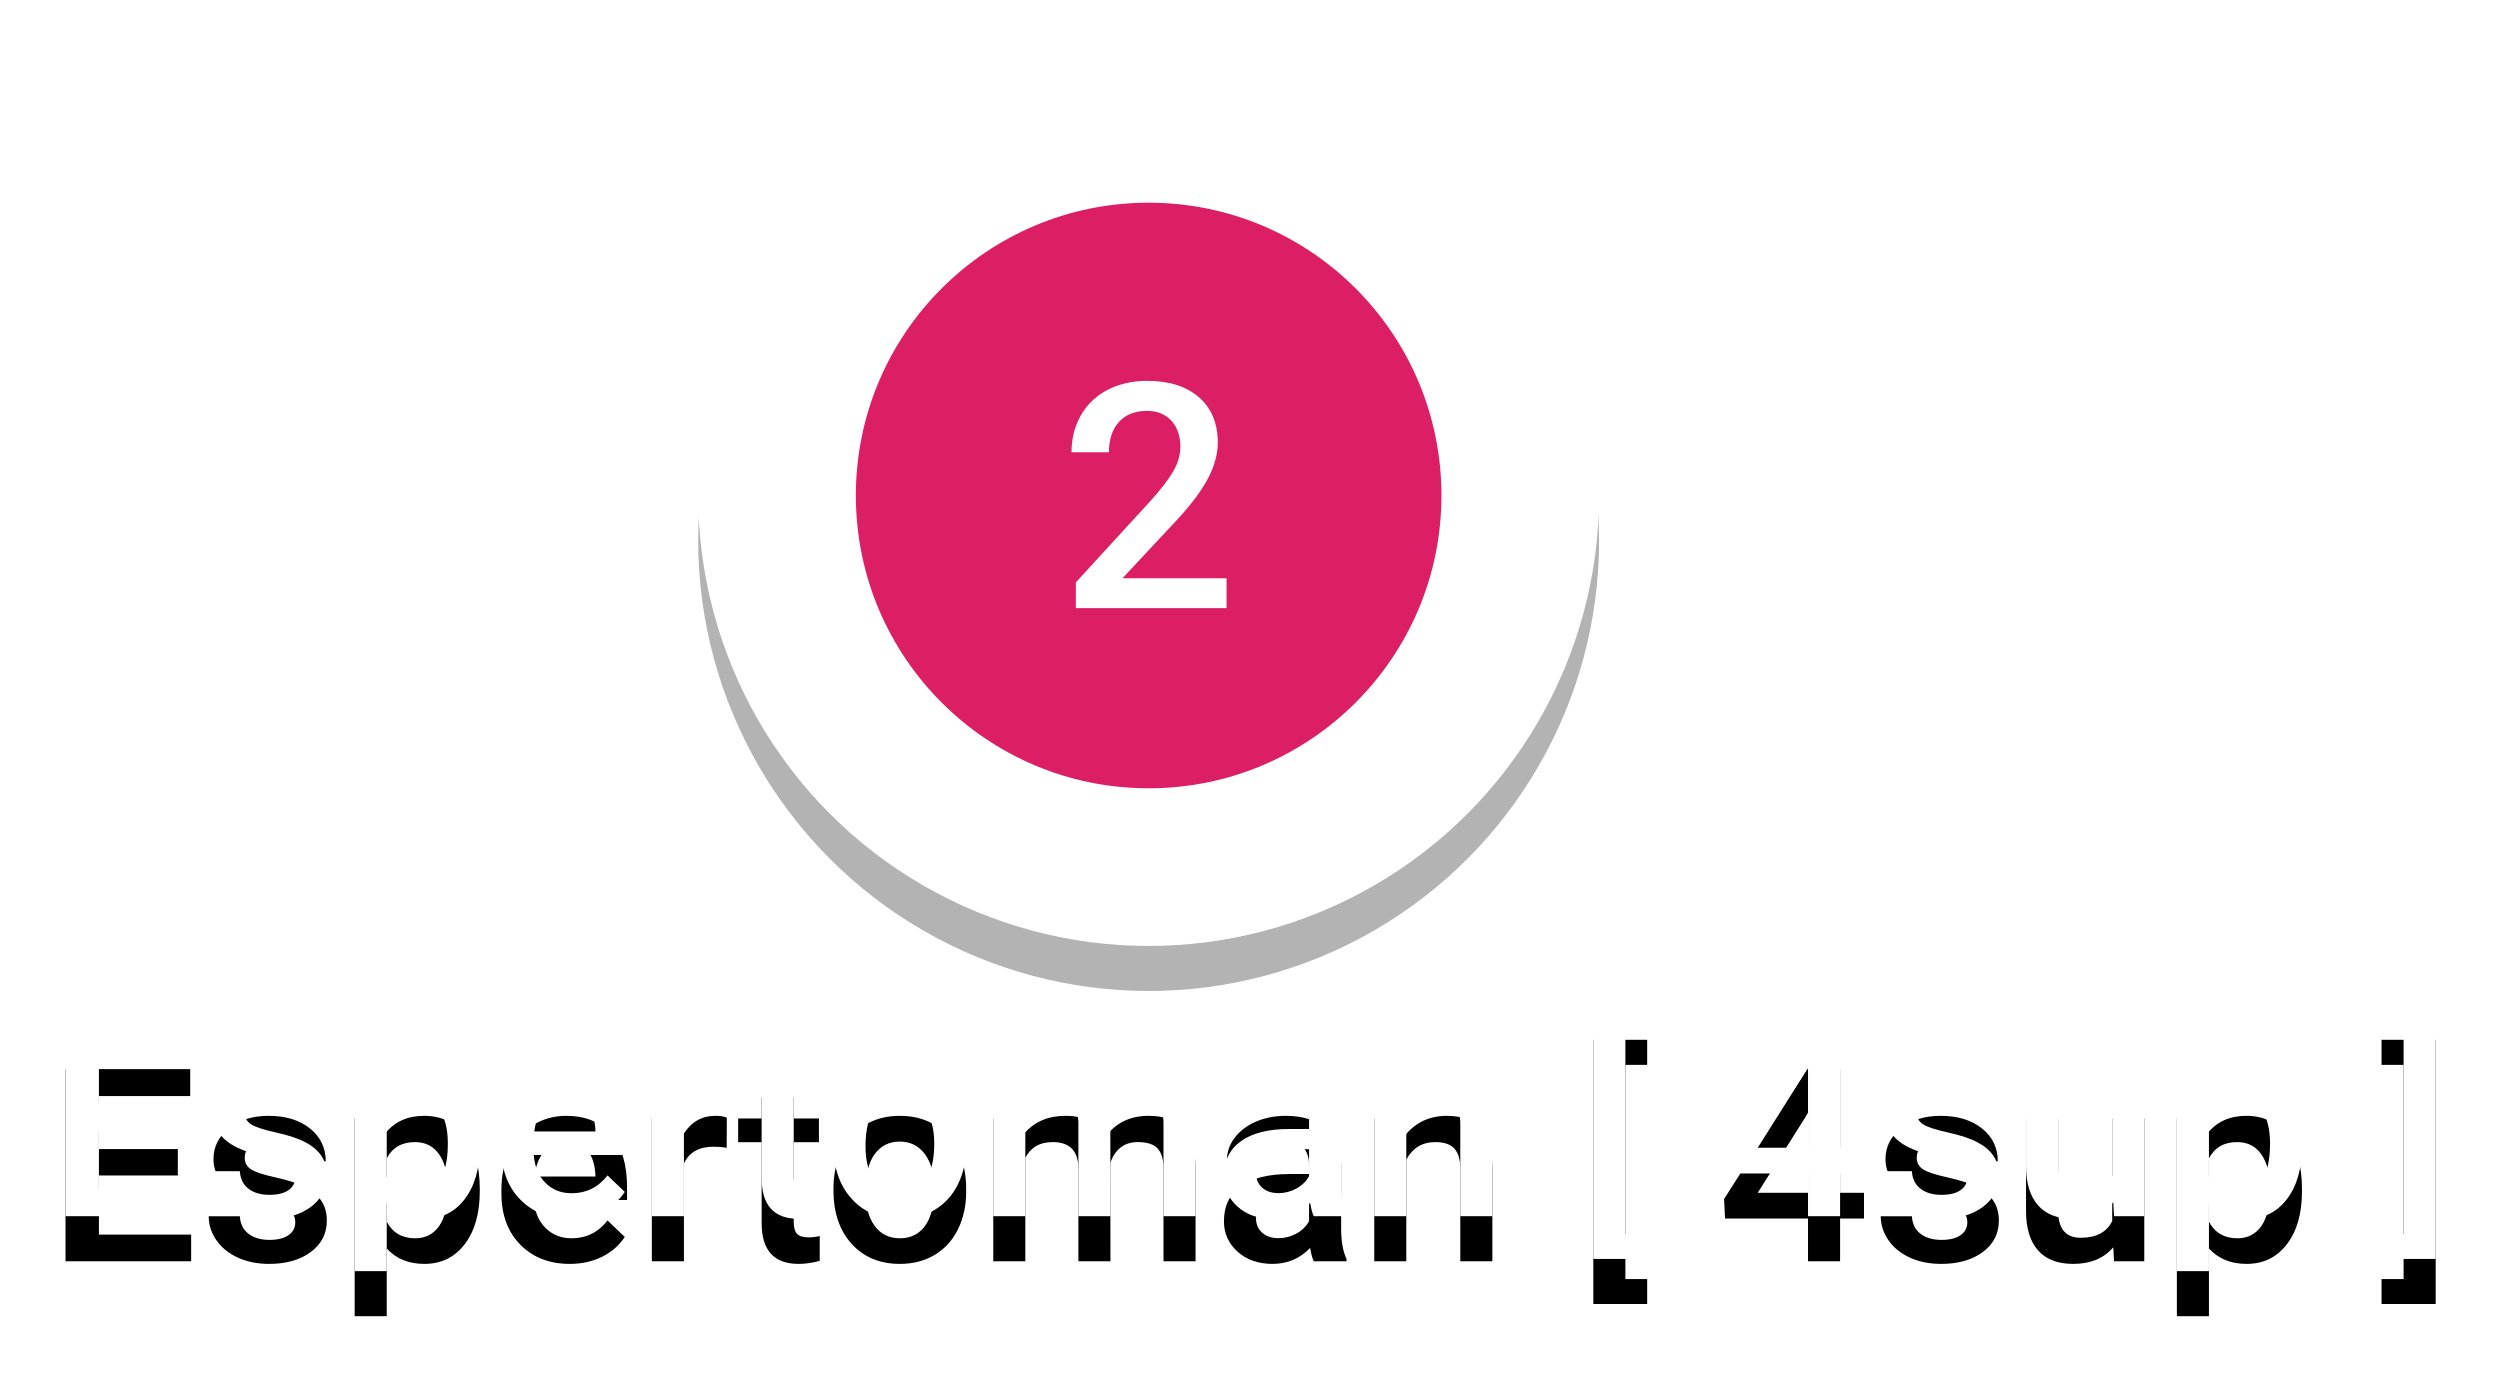 <?xml version="1.0" encoding="UTF-8"?>
<svg width="111px" height="61px" viewBox="0 0 111 61" version="1.1" xmlns="http://www.w3.org/2000/svg" xmlns:xlink="http://www.w3.org/1999/xlink">
    <!-- Generator: Sketch 42 (36781) - http://www.bohemiancoding.com/sketch -->
    <title>Group 37</title>
    <desc>Created with Sketch.</desc>
    <defs>
        <path d="M5.896,48.191 L2.392,48.191 L2.392,50.816 L6.487,50.816 L6.487,52 L0.909,52 L0.909,43.469 L6.446,43.469 L6.446,44.664 L2.392,44.664 L2.392,47.02 L5.896,47.02 L5.896,48.191 Z M11.11,50.277 C11.11,50.023 11.006,49.83 10.797,49.697 C10.588,49.564 10.241,49.447 9.757,49.346 C9.272,49.244 8.868,49.115 8.544,48.959 C7.833,48.615 7.478,48.117 7.478,47.465 C7.478,46.918 7.708,46.461 8.169,46.094 C8.63,45.727 9.216,45.543 9.927,45.543 C10.685,45.543 11.297,45.73 11.764,46.105 C12.23,46.48 12.464,46.967 12.464,47.564 L11.04,47.564 C11.04,47.291 10.938,47.063 10.735,46.882 C10.532,46.7 10.263,46.609 9.927,46.609 C9.614,46.609 9.359,46.682 9.162,46.826 C8.965,46.971 8.866,47.164 8.866,47.406 C8.866,47.625 8.958,47.795 9.142,47.916 C9.325,48.037 9.696,48.159 10.255,48.282 C10.813,48.405 11.252,48.552 11.57,48.722 C11.889,48.892 12.125,49.096 12.279,49.334 C12.434,49.572 12.511,49.861 12.511,50.201 C12.511,50.771 12.274,51.233 11.802,51.587 C11.329,51.94 10.71,52.117 9.944,52.117 C9.425,52.117 8.962,52.023 8.556,51.836 C8.149,51.648 7.833,51.391 7.606,51.062 C7.38,50.734 7.267,50.381 7.267,50.002 L8.649,50.002 C8.669,50.338 8.796,50.597 9.03,50.778 C9.265,50.96 9.575,51.051 9.962,51.051 C10.337,51.051 10.622,50.979 10.817,50.837 C11.013,50.694 11.11,50.508 11.11,50.277 Z M19.302,48.895 C19.302,49.875 19.079,50.657 18.634,51.241 C18.188,51.825 17.591,52.117 16.841,52.117 C16.146,52.117 15.589,51.889 15.171,51.432 L15.171,54.438 L13.747,54.438 L13.747,45.66 L15.06,45.66 L15.118,46.305 C15.536,45.797 16.104,45.543 16.823,45.543 C17.597,45.543 18.203,45.831 18.643,46.407 C19.082,46.983 19.302,47.783 19.302,48.807 L19.302,48.895 Z M17.884,48.771 C17.884,48.139 17.758,47.637 17.506,47.266 C17.254,46.895 16.894,46.709 16.425,46.709 C15.843,46.709 15.425,46.949 15.171,47.43 L15.171,50.242 C15.429,50.734 15.851,50.98 16.437,50.98 C16.89,50.98 17.244,50.798 17.5,50.433 C17.756,50.067 17.884,49.514 17.884,48.771 Z M23.298,52.117 C22.396,52.117 21.664,51.833 21.104,51.265 C20.543,50.696 20.263,49.939 20.263,48.994 L20.263,48.818 C20.263,48.186 20.385,47.62 20.629,47.122 C20.873,46.624 21.216,46.236 21.657,45.959 C22.099,45.682 22.591,45.543 23.134,45.543 C23.997,45.543 24.664,45.818 25.135,46.369 C25.605,46.92 25.841,47.699 25.841,48.707 L25.841,49.281 L21.698,49.281 C21.741,49.805 21.916,50.219 22.223,50.523 C22.529,50.828 22.915,50.98 23.38,50.98 C24.032,50.98 24.563,50.717 24.974,50.189 L25.741,50.922 C25.487,51.301 25.148,51.595 24.725,51.804 C24.301,52.013 23.825,52.117 23.298,52.117 Z M23.128,46.686 C22.737,46.686 22.422,46.822 22.182,47.096 C21.941,47.369 21.788,47.75 21.722,48.238 L24.435,48.238 L24.435,48.133 C24.403,47.656 24.276,47.296 24.054,47.052 C23.831,46.808 23.522,46.686 23.128,46.686 Z M30.265,46.961 C30.077,46.93 29.884,46.914 29.685,46.914 C29.032,46.914 28.593,47.164 28.366,47.664 L28.366,52 L26.942,52 L26.942,45.66 L28.302,45.66 L28.337,46.369 C28.681,45.818 29.157,45.543 29.767,45.543 C29.97,45.543 30.138,45.57 30.271,45.625 L30.265,46.961 Z M33.241,44.119 L33.241,45.66 L34.36,45.66 L34.36,46.715 L33.241,46.715 L33.241,50.254 C33.241,50.496 33.289,50.671 33.385,50.778 C33.48,50.886 33.651,50.939 33.897,50.939 C34.062,50.939 34.228,50.92 34.396,50.881 L34.396,51.982 C34.071,52.072 33.759,52.117 33.458,52.117 C32.364,52.117 31.817,51.514 31.817,50.307 L31.817,46.715 L30.774,46.715 L30.774,45.66 L31.817,45.66 L31.817,44.119 L33.241,44.119 Z M35.005,48.771 C35.005,48.15 35.128,47.591 35.374,47.093 C35.62,46.595 35.966,46.212 36.411,45.944 C36.856,45.677 37.368,45.543 37.946,45.543 C38.802,45.543 39.496,45.818 40.029,46.369 C40.563,46.92 40.851,47.65 40.894,48.561 L40.899,48.895 C40.899,49.52 40.779,50.078 40.539,50.57 C40.299,51.063 39.955,51.443 39.508,51.713 C39.061,51.982 38.544,52.117 37.958,52.117 C37.063,52.117 36.348,51.819 35.811,51.224 C35.273,50.628 35.005,49.834 35.005,48.842 L35.005,48.771 Z M36.429,48.895 C36.429,49.547 36.563,50.058 36.833,50.427 C37.103,50.796 37.478,50.98 37.958,50.98 C38.438,50.98 38.812,50.793 39.08,50.418 C39.348,50.043 39.481,49.494 39.481,48.771 C39.481,48.131 39.344,47.623 39.068,47.248 C38.793,46.873 38.419,46.686 37.946,46.686 C37.481,46.686 37.112,46.87 36.839,47.239 C36.565,47.608 36.429,48.16 36.429,48.895 Z M43.442,45.66 L43.483,46.322 C43.929,45.803 44.538,45.543 45.312,45.543 C46.159,45.543 46.739,45.867 47.052,46.516 C47.513,45.867 48.161,45.543 48.997,45.543 C49.696,45.543 50.217,45.736 50.559,46.123 C50.9,46.51 51.075,47.08 51.083,47.834 L51.083,52 L49.659,52 L49.659,47.875 C49.659,47.473 49.571,47.178 49.396,46.99 C49.22,46.803 48.929,46.709 48.522,46.709 C48.198,46.709 47.934,46.796 47.729,46.97 C47.523,47.144 47.38,47.371 47.298,47.652 L47.304,52 L45.88,52 L45.88,47.828 C45.86,47.082 45.479,46.709 44.737,46.709 C44.167,46.709 43.763,46.941 43.524,47.406 L43.524,52 L42.101,52 L42.101,45.66 L43.442,45.66 Z M56.333,52 C56.271,51.879 56.216,51.682 56.169,51.408 C55.716,51.881 55.161,52.117 54.505,52.117 C53.868,52.117 53.349,51.936 52.946,51.572 C52.544,51.209 52.343,50.76 52.343,50.225 C52.343,49.549 52.594,49.03 53.096,48.669 C53.598,48.308 54.315,48.127 55.249,48.127 L56.122,48.127 L56.122,47.711 C56.122,47.383 56.03,47.12 55.847,46.923 C55.663,46.726 55.384,46.627 55.009,46.627 C54.685,46.627 54.419,46.708 54.212,46.87 C54.005,47.032 53.901,47.238 53.901,47.488 L52.478,47.488 C52.478,47.141 52.593,46.815 52.823,46.513 C53.054,46.21 53.367,45.973 53.764,45.801 C54.16,45.629 54.603,45.543 55.091,45.543 C55.833,45.543 56.425,45.729 56.866,46.103 C57.308,46.476 57.534,47 57.546,47.676 L57.546,50.535 C57.546,51.105 57.626,51.561 57.786,51.9 L57.786,52 L56.333,52 Z M54.769,50.975 C55.05,50.975 55.314,50.906 55.562,50.77 C55.811,50.633 55.997,50.449 56.122,50.219 L56.122,49.023 L55.354,49.023 C54.827,49.023 54.431,49.115 54.165,49.299 C53.899,49.482 53.767,49.742 53.767,50.078 C53.767,50.352 53.857,50.569 54.039,50.731 C54.221,50.894 54.464,50.975 54.769,50.975 Z M60.358,45.66 L60.399,46.393 C60.868,45.826 61.483,45.543 62.245,45.543 C63.565,45.543 64.237,46.299 64.261,47.811 L64.261,52 L62.837,52 L62.837,47.893 C62.837,47.49 62.75,47.192 62.576,46.999 C62.402,46.806 62.118,46.709 61.724,46.709 C61.149,46.709 60.722,46.969 60.44,47.488 L60.44,52 L59.017,52 L59.017,45.66 L60.358,45.66 Z M71.134,43.281 L70.167,43.281 L70.167,52.791 L71.134,52.791 L71.134,53.898 L68.743,53.898 L68.743,42.168 L71.134,42.168 L71.134,43.281 Z M79.7,48.959 L80.761,48.959 L80.761,50.102 L79.7,50.102 L79.7,52 L78.276,52 L78.276,50.102 L74.591,50.102 L74.55,49.234 L78.229,43.469 L79.7,43.469 L79.7,48.959 Z M76.044,48.959 L78.276,48.959 L78.276,45.396 L78.171,45.584 L76.044,48.959 Z M85.349,50.277 C85.349,50.023 85.244,49.83 85.035,49.697 C84.826,49.564 84.479,49.447 83.995,49.346 C83.511,49.244 83.106,49.115 82.782,48.959 C82.071,48.615 81.716,48.117 81.716,47.465 C81.716,46.918 81.946,46.461 82.407,46.094 C82.868,45.727 83.454,45.543 84.165,45.543 C84.923,45.543 85.535,45.73 86.002,46.105 C86.469,46.48 86.702,46.967 86.702,47.564 L85.278,47.564 C85.278,47.291 85.177,47.063 84.974,46.882 C84.771,46.7 84.501,46.609 84.165,46.609 C83.853,46.609 83.598,46.682 83.4,46.826 C83.203,46.971 83.104,47.164 83.104,47.406 C83.104,47.625 83.196,47.795 83.38,47.916 C83.563,48.037 83.935,48.159 84.493,48.282 C85.052,48.405 85.49,48.552 85.809,48.722 C86.127,48.892 86.363,49.096 86.518,49.334 C86.672,49.572 86.749,49.861 86.749,50.201 C86.749,50.771 86.513,51.233 86.04,51.587 C85.567,51.94 84.948,52.117 84.183,52.117 C83.663,52.117 83.2,52.023 82.794,51.836 C82.388,51.648 82.071,51.391 81.845,51.062 C81.618,50.734 81.505,50.381 81.505,50.002 L82.888,50.002 C82.907,50.338 83.034,50.597 83.269,50.778 C83.503,50.96 83.813,51.051 84.2,51.051 C84.575,51.051 84.86,50.979 85.056,50.837 C85.251,50.694 85.349,50.508 85.349,50.277 Z M91.829,51.379 C91.411,51.871 90.817,52.117 90.048,52.117 C89.36,52.117 88.84,51.916 88.486,51.514 C88.133,51.111 87.956,50.529 87.956,49.768 L87.956,45.66 L89.38,45.66 L89.38,49.75 C89.38,50.555 89.714,50.957 90.382,50.957 C91.073,50.957 91.54,50.709 91.782,50.213 L91.782,45.66 L93.206,45.66 L93.206,52 L91.864,52 L91.829,51.379 Z M100.208,48.895 C100.208,49.875 99.985,50.657 99.54,51.241 C99.095,51.825 98.497,52.117 97.747,52.117 C97.052,52.117 96.495,51.889 96.077,51.432 L96.077,54.438 L94.653,54.438 L94.653,45.66 L95.966,45.66 L96.024,46.305 C96.442,45.797 97.011,45.543 97.729,45.543 C98.503,45.543 99.109,45.831 99.549,46.407 C99.988,46.983 100.208,47.783 100.208,48.807 L100.208,48.895 Z M98.79,48.771 C98.79,48.139 98.664,47.637 98.412,47.266 C98.16,46.895 97.8,46.709 97.331,46.709 C96.749,46.709 96.331,46.949 96.077,47.43 L96.077,50.242 C96.335,50.734 96.757,50.98 97.343,50.98 C97.796,50.98 98.15,50.798 98.406,50.433 C98.662,50.067 98.79,49.514 98.79,48.771 Z M103.741,42.168 L106.144,42.168 L106.144,53.898 L103.741,53.898 L103.741,52.791 L104.72,52.791 L104.72,43.281 L103.741,43.281 L103.741,42.168 Z" id="path-1"></path>
        <filter x="-50%" y="-50%" width="200%" height="200%" filterUnits="objectBoundingBox" id="filter-2">
            <feOffset dx="0" dy="2" in="SourceAlpha" result="shadowOffsetOuter1"></feOffset>
            <feGaussianBlur stdDeviation="1" in="shadowOffsetOuter1" result="shadowBlurOuter1"></feGaussianBlur>
            <feColorMatrix values="0 0 0 0 0   0 0 0 0 0   0 0 0 0 0  0 0 0 0.5 0" type="matrix" in="shadowBlurOuter1"></feColorMatrix>
        </filter>
        <ellipse id="path-3" cx="20" cy="20" rx="20" ry="20"></ellipse>
        <filter x="-50%" y="-50%" width="200%" height="200%" filterUnits="objectBoundingBox" id="filter-4">
            <feOffset dx="0" dy="2" in="SourceAlpha" result="shadowOffsetOuter1"></feOffset>
            <feGaussianBlur stdDeviation="2" in="shadowOffsetOuter1" result="shadowBlurOuter1"></feGaussianBlur>
            <feColorMatrix values="0 0 0 0 0   0 0 0 0 0   0 0 0 0 0  0 0 0 0.5 0" type="matrix" in="shadowBlurOuter1"></feColorMatrix>
        </filter>
    </defs>
    <g id="Page-1" stroke="none" stroke-width="1" fill="none" fill-rule="evenodd">
        <g id="Group-37" transform="translate(2, 2)">
            <g id="Espertoman-[-4sup-]">
                <use fill="black" fill-opacity="1" filter="url(#filter-2)" xlink:href="#path-1"></use>
                <use fill="#FFFFFF" fill-rule="evenodd" xlink:href="#path-1"></use>
            </g>
            <g id="Group-5" transform="translate(29, 0)">
                <g id="Group-2">
                    <g id="Group" opacity="0.3">
                        <g id="Oval-6">
                            <use fill="black" fill-opacity="1" filter="url(#filter-4)" xlink:href="#path-3"></use>
                            <use fill="#FFFFFF" fill-rule="evenodd" xlink:href="#path-3"></use>
                        </g>
                    </g>
                    <ellipse id="Oval-5" stroke="#FFFFFF" stroke-width="5" fill="#DC1E65" cx="20" cy="20" rx="8" ry="8"></ellipse>
                </g>
            </g>
            <ellipse id="Oval-3" fill="#DC1E65" cx="49" cy="20" rx="13" ry="13"></ellipse>
            <path d="M52.459,25 L45.767,25 L45.767,23.858 L49.082,20.242 C49.561,19.709 49.901,19.264 50.104,18.906 C50.307,18.548 50.408,18.189 50.408,17.829 C50.408,17.355 50.275,16.972 50.008,16.681 C49.742,16.389 49.383,16.243 48.932,16.243 C48.394,16.243 47.977,16.407 47.681,16.735 C47.384,17.063 47.236,17.512 47.236,18.082 L45.575,18.082 C45.575,17.476 45.713,16.93 45.989,16.445 C46.264,15.959 46.659,15.582 47.171,15.313 C47.684,15.045 48.275,14.91 48.945,14.91 C49.911,14.91 50.674,15.153 51.232,15.638 C51.79,16.124 52.069,16.795 52.069,17.651 C52.069,18.148 51.929,18.669 51.649,19.213 C51.369,19.758 50.91,20.377 50.271,21.069 L47.838,23.674 L52.459,23.674 L52.459,25 Z" id="2" fill="#FFFFFF"></path>
        </g>
    </g>
</svg>